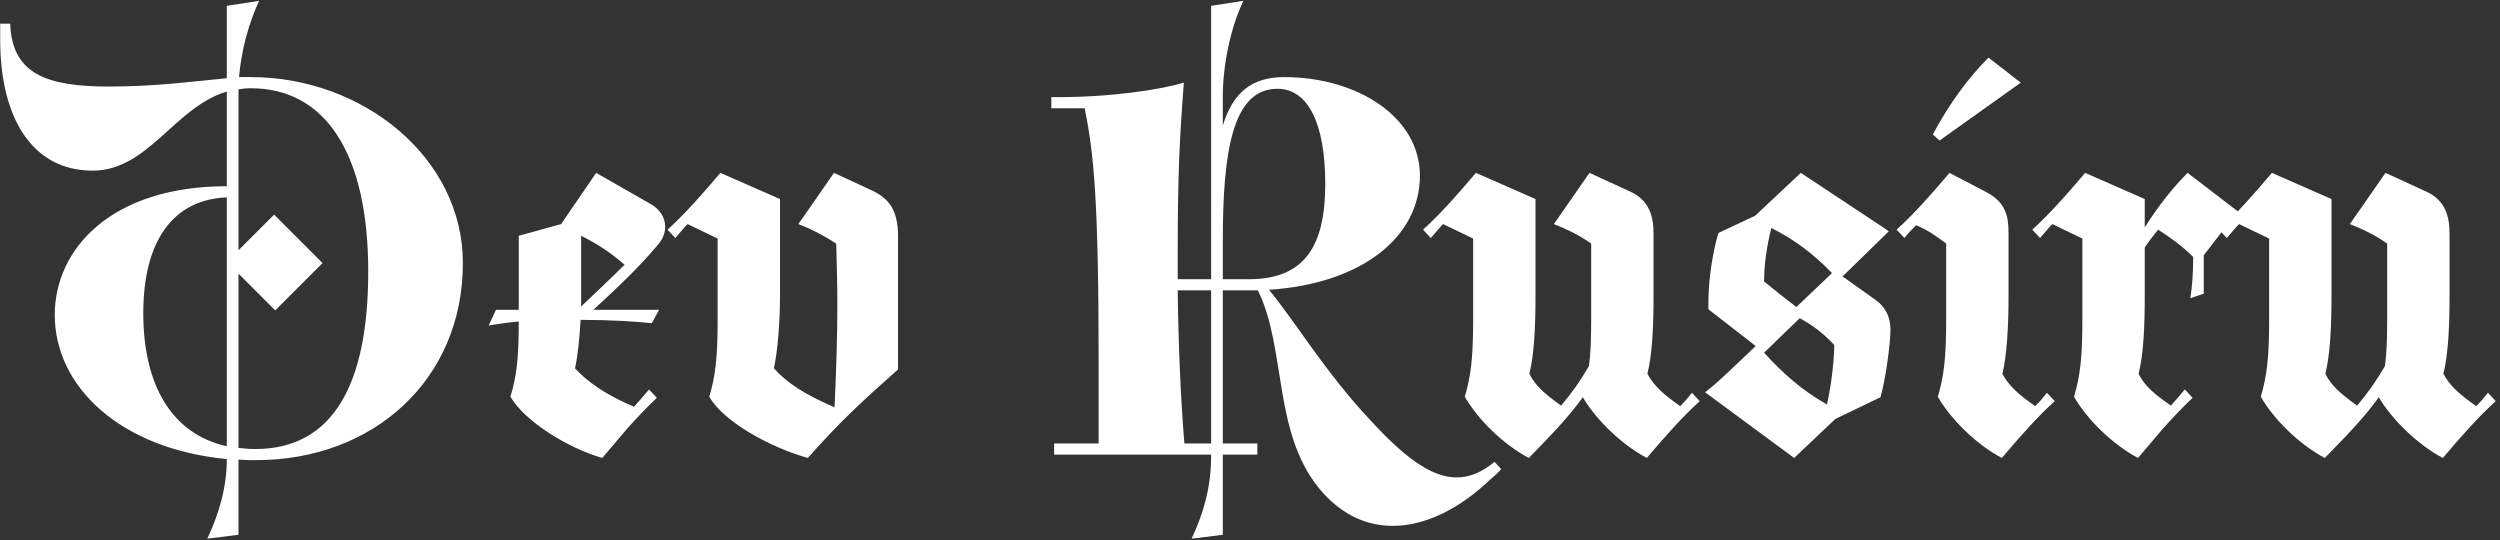 <svg width="449" height="97" viewBox="0 0 449 97" fill="none" xmlns="http://www.w3.org/2000/svg">
<rect x="0" y="0" width="449" height="97" fill="#333333" stroke="none"/>
<path d="M42.834 96.046L37.234 96.746C39.334 92.246 40.734 87.546 40.734 82.446C21.734 80.646 9.834 69.546 9.834 56.546C9.834 44.846 19.834 33.446 40.734 33.446V16.446C31.334 19.246 26.634 30.646 16.634 30.646C5.634 30.646 0.034 20.946 0.034 7.146V4.246H1.834C2.134 13.246 8.334 15.546 19.534 15.546C28.234 15.546 35.334 14.546 40.734 14.046V1.046L46.534 0.146C44.734 4.046 43.334 8.946 42.934 13.846H45.034C65.234 13.846 83.134 28.346 83.134 47.246C83.134 68.146 67.134 82.646 45.934 82.646C44.834 82.646 44.134 82.646 42.834 82.546V96.046ZM45.834 80.646C59.634 80.646 66.134 69.346 66.134 48.746C66.134 27.546 58.434 15.846 45.034 15.846C44.234 15.846 43.334 15.946 42.834 16.046V44.946L49.234 38.546L57.934 47.246L49.434 55.746L42.834 49.146V80.446C43.734 80.546 44.834 80.646 45.834 80.646ZM25.734 56.246C25.734 69.146 30.834 77.946 40.734 80.146V35.446C30.934 35.846 25.734 43.446 25.734 56.246ZM108.171 82.246C102.171 80.546 94.271 75.746 91.671 71.246C92.771 67.646 93.171 64.346 93.171 57.746C91.571 57.846 89.871 58.146 87.771 58.446L89.071 55.646H93.171V42.346L100.771 40.246L107.071 31.046L116.871 36.646C119.371 38.046 120.571 41.146 118.171 43.946C114.671 48.146 110.671 51.846 106.571 55.646H118.371L117.071 58.046C114.371 57.746 109.671 57.446 104.271 57.446C104.071 60.846 103.771 63.946 103.271 66.146C105.571 68.646 108.871 70.946 113.871 73.046C114.671 72.146 115.571 71.146 116.571 69.946L117.971 71.446C116.171 73.146 114.471 74.946 112.671 76.946L108.171 82.246ZM104.371 55.046C106.971 52.546 109.471 50.246 112.171 47.546C109.771 45.446 107.371 43.846 104.371 42.346V55.046ZM145.088 82.246C138.588 80.446 129.988 75.846 127.388 71.246C128.488 67.546 128.888 64.246 128.888 57.446V42.846L123.488 40.246C122.788 40.946 122.088 41.846 121.288 42.746L119.888 41.246C123.088 38.346 125.988 35.046 129.388 31.046L140.088 35.746V53.146C140.088 57.646 139.688 63.046 138.988 66.146C141.288 68.746 144.688 70.946 149.888 73.146C150.188 66.446 150.388 60.746 150.388 54.746C150.388 51.246 150.288 47.646 150.188 43.746C147.988 42.346 145.988 41.246 143.388 40.246L149.788 31.046L156.688 34.246C159.588 35.646 161.288 37.646 161.288 42.446V66.346C154.188 72.646 150.688 75.946 145.088 82.246ZM219.617 96.046L214.017 96.746C216.117 92.246 217.517 87.546 217.517 81.946V81.646H189.317V79.646H197.317V65.846C197.317 35.246 196.417 27.546 194.817 19.446H188.817V17.446C199.517 17.546 208.617 16.046 212.617 14.846C211.817 25.346 211.517 31.646 211.517 45.746V50.146H217.517V1.046L223.317 0.146C221.017 4.946 219.617 11.646 219.617 17.346V22.546C221.417 16.646 224.817 13.846 230.617 13.846C243.817 13.846 255.017 21.046 255.017 31.546C255.017 42.546 244.617 50.946 227.917 52.046C232.617 57.746 238.117 66.946 245.917 75.246C252.117 82.046 257.017 85.746 261.617 85.746C263.917 85.746 266.117 84.846 268.417 82.946L269.617 84.246C269.017 84.946 268.317 85.546 267.517 86.246C261.917 91.546 255.817 94.446 250.117 94.446C245.617 94.446 241.417 92.646 237.717 88.646C228.417 78.446 231.217 62.946 225.917 52.146H219.617V79.646H225.817V81.646H219.617V96.046ZM219.617 43.246V50.146H224.317C234.417 50.146 238.017 44.046 238.017 33.046C238.017 21.946 234.817 15.946 229.417 15.946C221.317 15.946 219.617 27.346 219.617 43.246ZM217.517 79.646V52.146H211.517C211.617 61.046 212.017 71.246 212.717 79.646H217.517ZM295.776 82.246C291.376 79.946 286.676 75.446 284.276 71.346C281.476 75.246 278.076 78.646 274.576 82.246C270.176 79.946 265.476 75.446 263.076 71.246C264.176 67.546 264.576 64.246 264.576 57.446V42.846L259.176 40.246C258.476 40.946 257.776 41.846 256.976 42.746L255.576 41.246C258.776 38.346 261.676 35.046 265.076 31.046L275.776 35.746V53.146C275.776 59.346 275.476 63.846 274.676 67.146C275.776 69.346 277.576 70.846 280.376 72.846C282.176 70.746 283.876 68.346 285.376 65.746C285.676 63.546 285.776 60.946 285.776 57.446V43.746C283.676 42.246 281.376 41.146 279.076 40.246L285.476 31.046L292.876 34.446C296.276 36.046 296.976 38.946 296.976 41.946V53.146C296.976 59.346 296.676 63.846 295.876 67.146C297.076 69.346 298.776 70.846 301.776 72.946C302.476 72.246 303.176 71.446 303.876 70.546L305.276 72.046C302.076 74.946 299.176 78.246 295.776 82.246ZM322.228 82.246L308.128 71.846L306.228 70.446C308.228 68.946 309.728 67.446 313.328 64.046L315.328 62.146L306.828 55.546V54.246C306.828 50.546 307.528 45.446 308.628 41.846L315.228 38.746L323.428 31.046L337.928 40.646L339.228 41.546L330.928 49.646L336.828 53.846C338.428 54.946 339.528 56.746 339.528 59.146C339.528 61.746 338.628 68.346 337.728 71.346L329.628 75.246L322.228 82.246ZM322.628 55.146L329.028 49.046C325.628 45.546 322.328 43.046 318.128 40.946C317.328 44.146 316.828 47.546 316.828 50.546C318.628 52.046 320.428 53.446 322.628 55.146ZM329.428 61.946C327.428 59.846 325.628 58.446 323.228 57.146L316.828 63.346C320.228 67.046 323.528 70.046 328.128 72.646C329.028 68.546 329.428 64.246 329.428 61.946ZM347.133 24.146C350.133 18.546 353.533 13.946 357.133 10.346L362.933 14.846L348.333 25.246L347.133 24.146ZM359.533 82.246C355.133 79.946 350.433 75.446 348.033 71.246C349.133 67.546 349.533 64.246 349.533 57.446V43.746C347.433 42.146 346.033 41.246 344.133 40.446C343.433 41.146 342.733 41.846 342.033 42.746L340.633 41.246C343.833 38.346 346.733 35.046 350.133 31.046L356.633 34.446C360.333 36.346 360.733 38.946 360.733 41.946V53.146C360.733 58.646 360.433 63.846 359.633 67.146C360.833 69.346 362.533 70.846 365.533 72.946C366.233 72.246 366.933 71.446 367.633 70.546L369.033 72.046C365.833 74.946 362.933 78.246 359.533 82.246ZM383.994 82.246C379.594 79.946 374.894 75.446 372.494 71.246C373.594 67.546 373.994 64.246 373.994 57.446V42.846L368.594 40.246C367.894 40.946 367.194 41.846 366.394 42.746L364.994 41.246C368.194 38.346 371.094 35.046 374.494 31.046L385.194 35.746V40.846C387.594 37.046 390.194 33.746 392.894 31.046L401.894 37.946L395.794 45.846V52.746L393.394 53.546C393.694 51.446 393.894 49.346 393.894 46.146C391.994 44.246 389.794 42.646 387.594 41.246C386.794 42.246 385.994 43.246 385.194 44.446V53.146C385.194 58.646 384.994 63.446 384.094 67.146C385.194 69.346 386.994 70.846 389.894 72.846C390.694 71.946 391.494 71.046 392.394 69.946L393.794 71.446C391.994 73.146 390.294 74.946 388.494 76.946L383.994 82.246ZM438.737 82.246C434.337 79.946 429.637 75.446 427.237 71.346C424.437 75.246 421.037 78.646 417.537 82.246C413.137 79.946 408.437 75.446 406.037 71.246C407.137 67.546 407.537 64.246 407.537 57.446V42.846L402.137 40.246C401.437 40.946 400.737 41.846 399.937 42.746L398.537 41.246C401.737 38.346 404.637 35.046 408.037 31.046L418.737 35.746V53.146C418.737 59.346 418.437 63.846 417.637 67.146C418.737 69.346 420.537 70.846 423.337 72.846C425.137 70.746 426.837 68.346 428.337 65.746C428.637 63.546 428.737 60.946 428.737 57.446V43.746C426.637 42.246 424.337 41.146 422.037 40.246L428.437 31.046L435.837 34.446C439.237 36.046 439.937 38.946 439.937 41.946V53.146C439.937 59.346 439.637 63.846 438.837 67.146C440.037 69.346 441.737 70.846 444.737 72.946C445.437 72.246 446.137 71.446 446.837 70.546L448.237 72.046C445.037 74.946 442.137 78.246 438.737 82.246Z" fill="white"/>
</svg>
